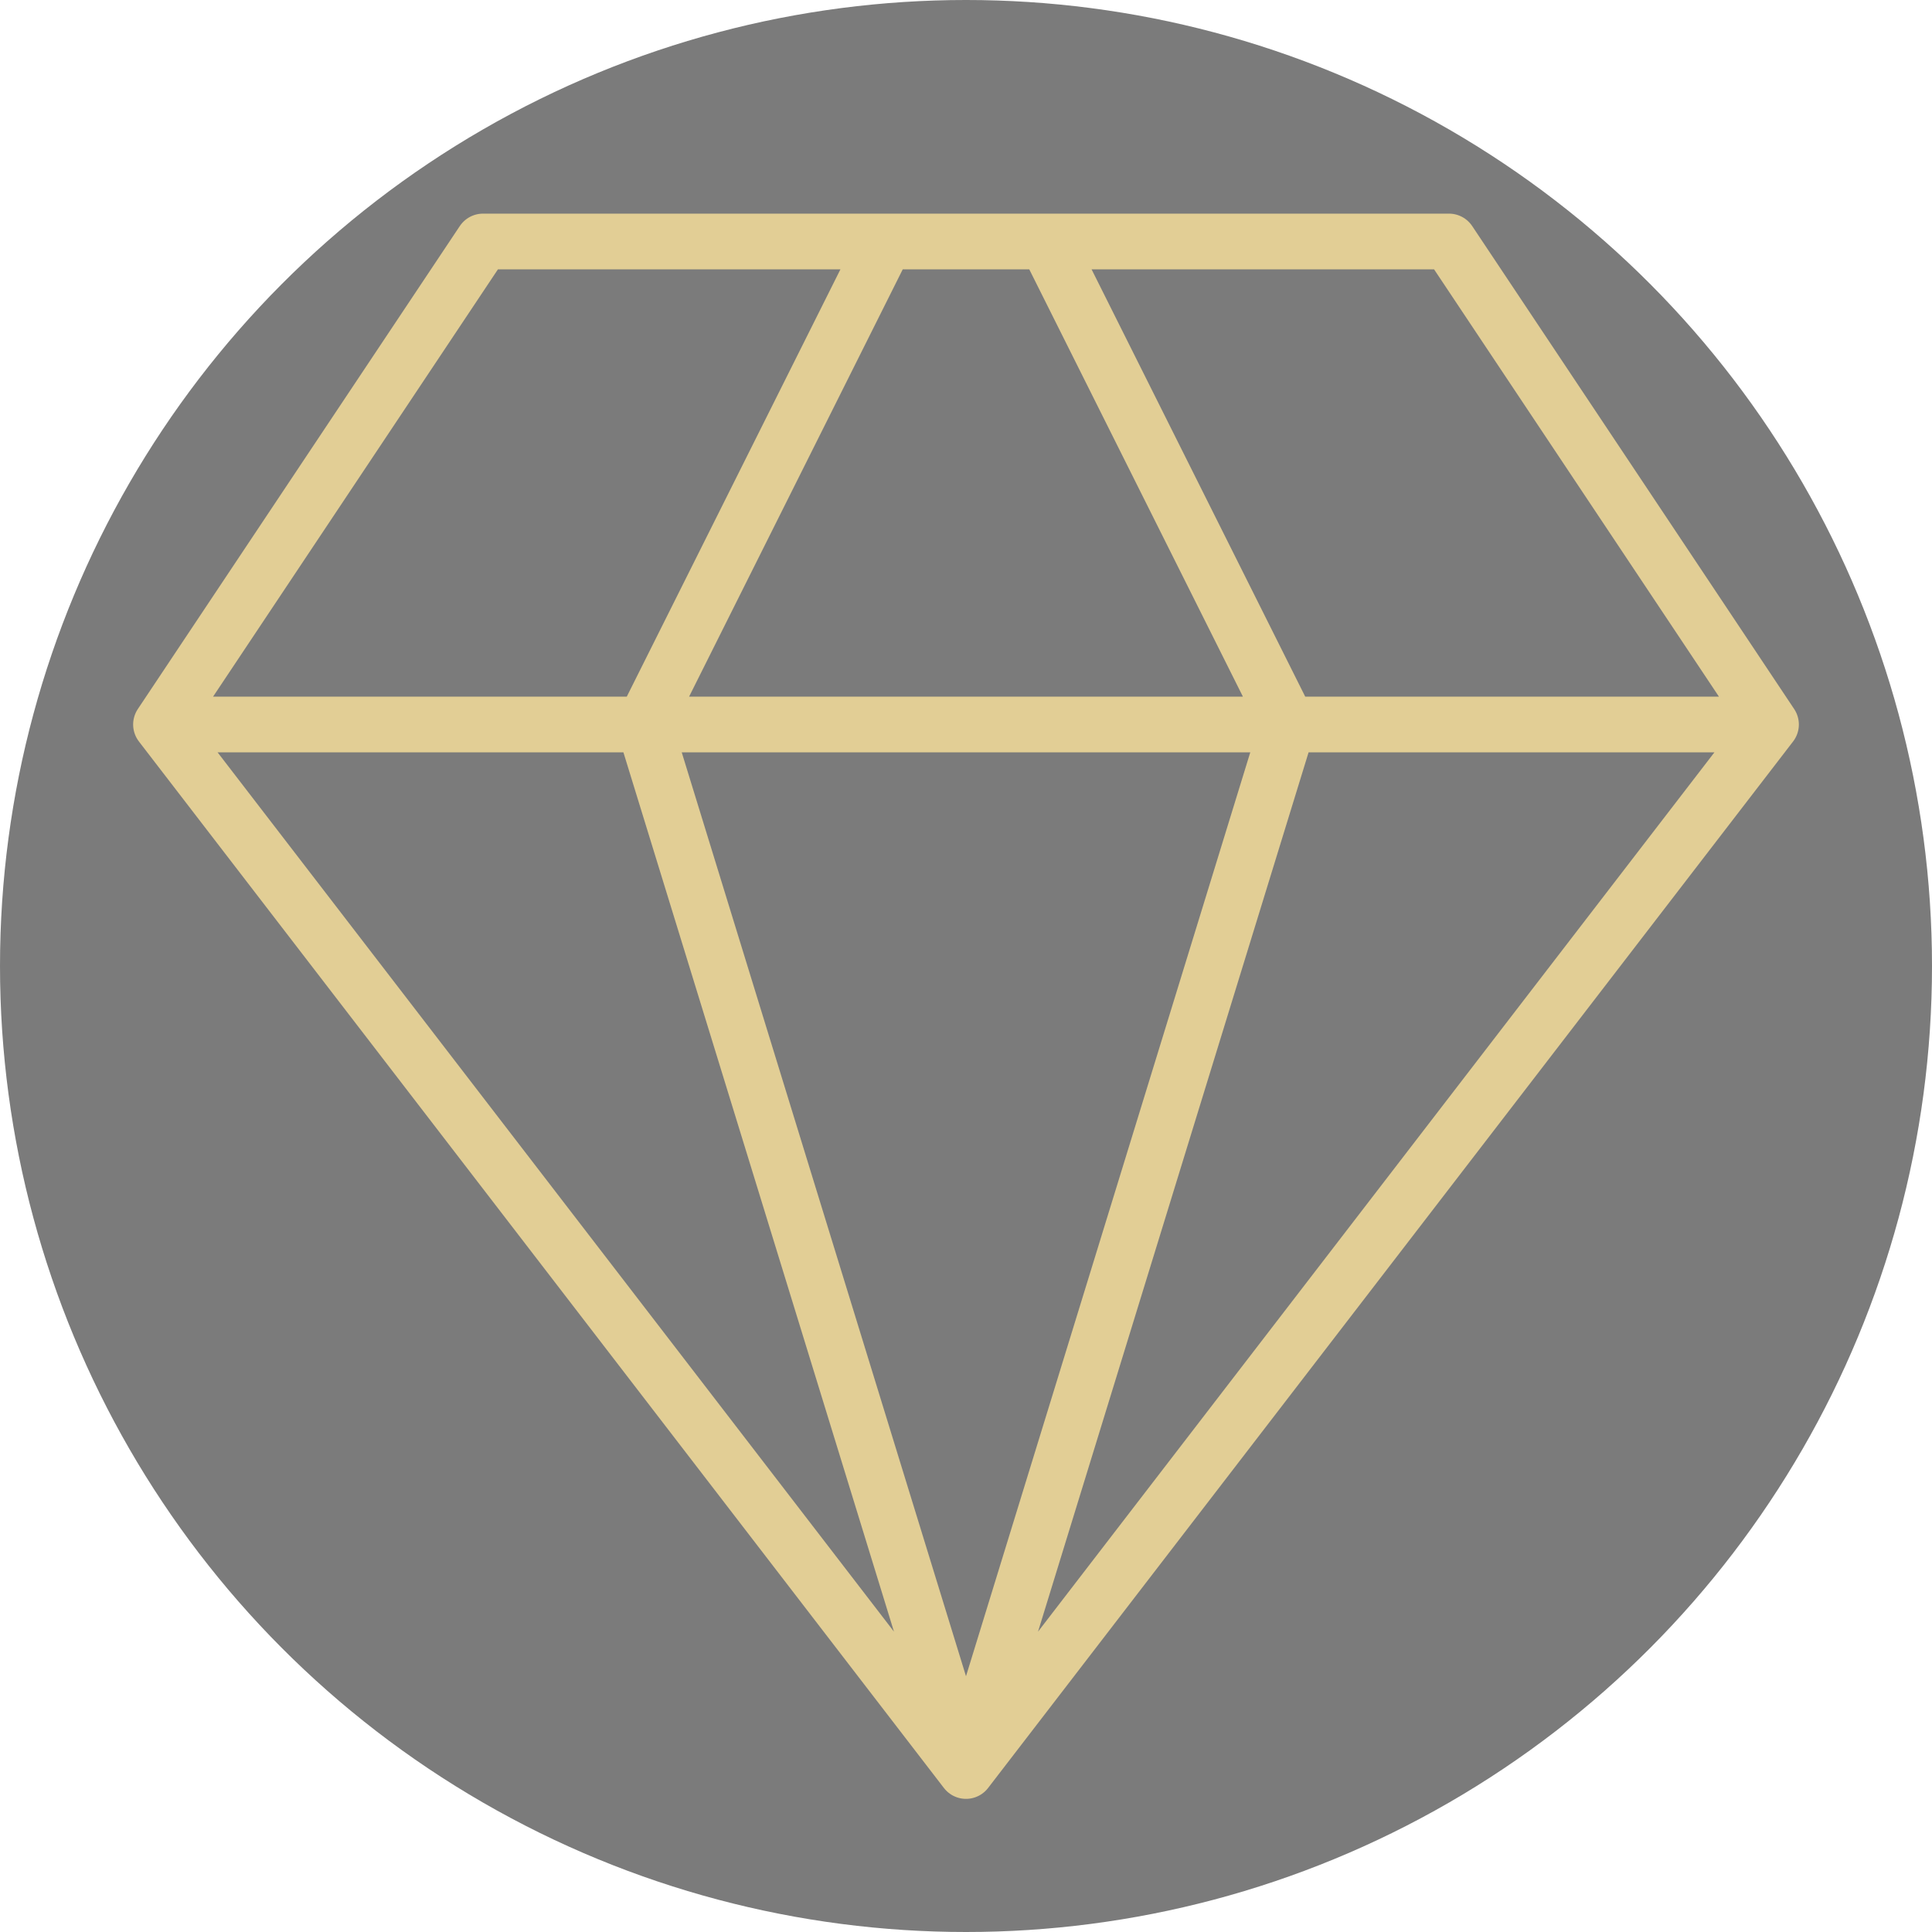 <svg width="104" height="104" viewBox="0 0 104 104" fill="none" xmlns="http://www.w3.org/2000/svg">
<circle cx="52" cy="52" r="52" fill="#7B7B7B"/>
<path d="M95.333 39L78 13L26 13L8.667 39M95.333 39L52 95.333M95.333 39L8.667 39M52 95.333L8.667 39M52 95.333L34.667 39L47.667 13M52 95.333L69.333 39L56.333 13" stroke="#E2CE95" stroke-width="3" stroke-linecap="round" stroke-linejoin="round"/>
</svg>
